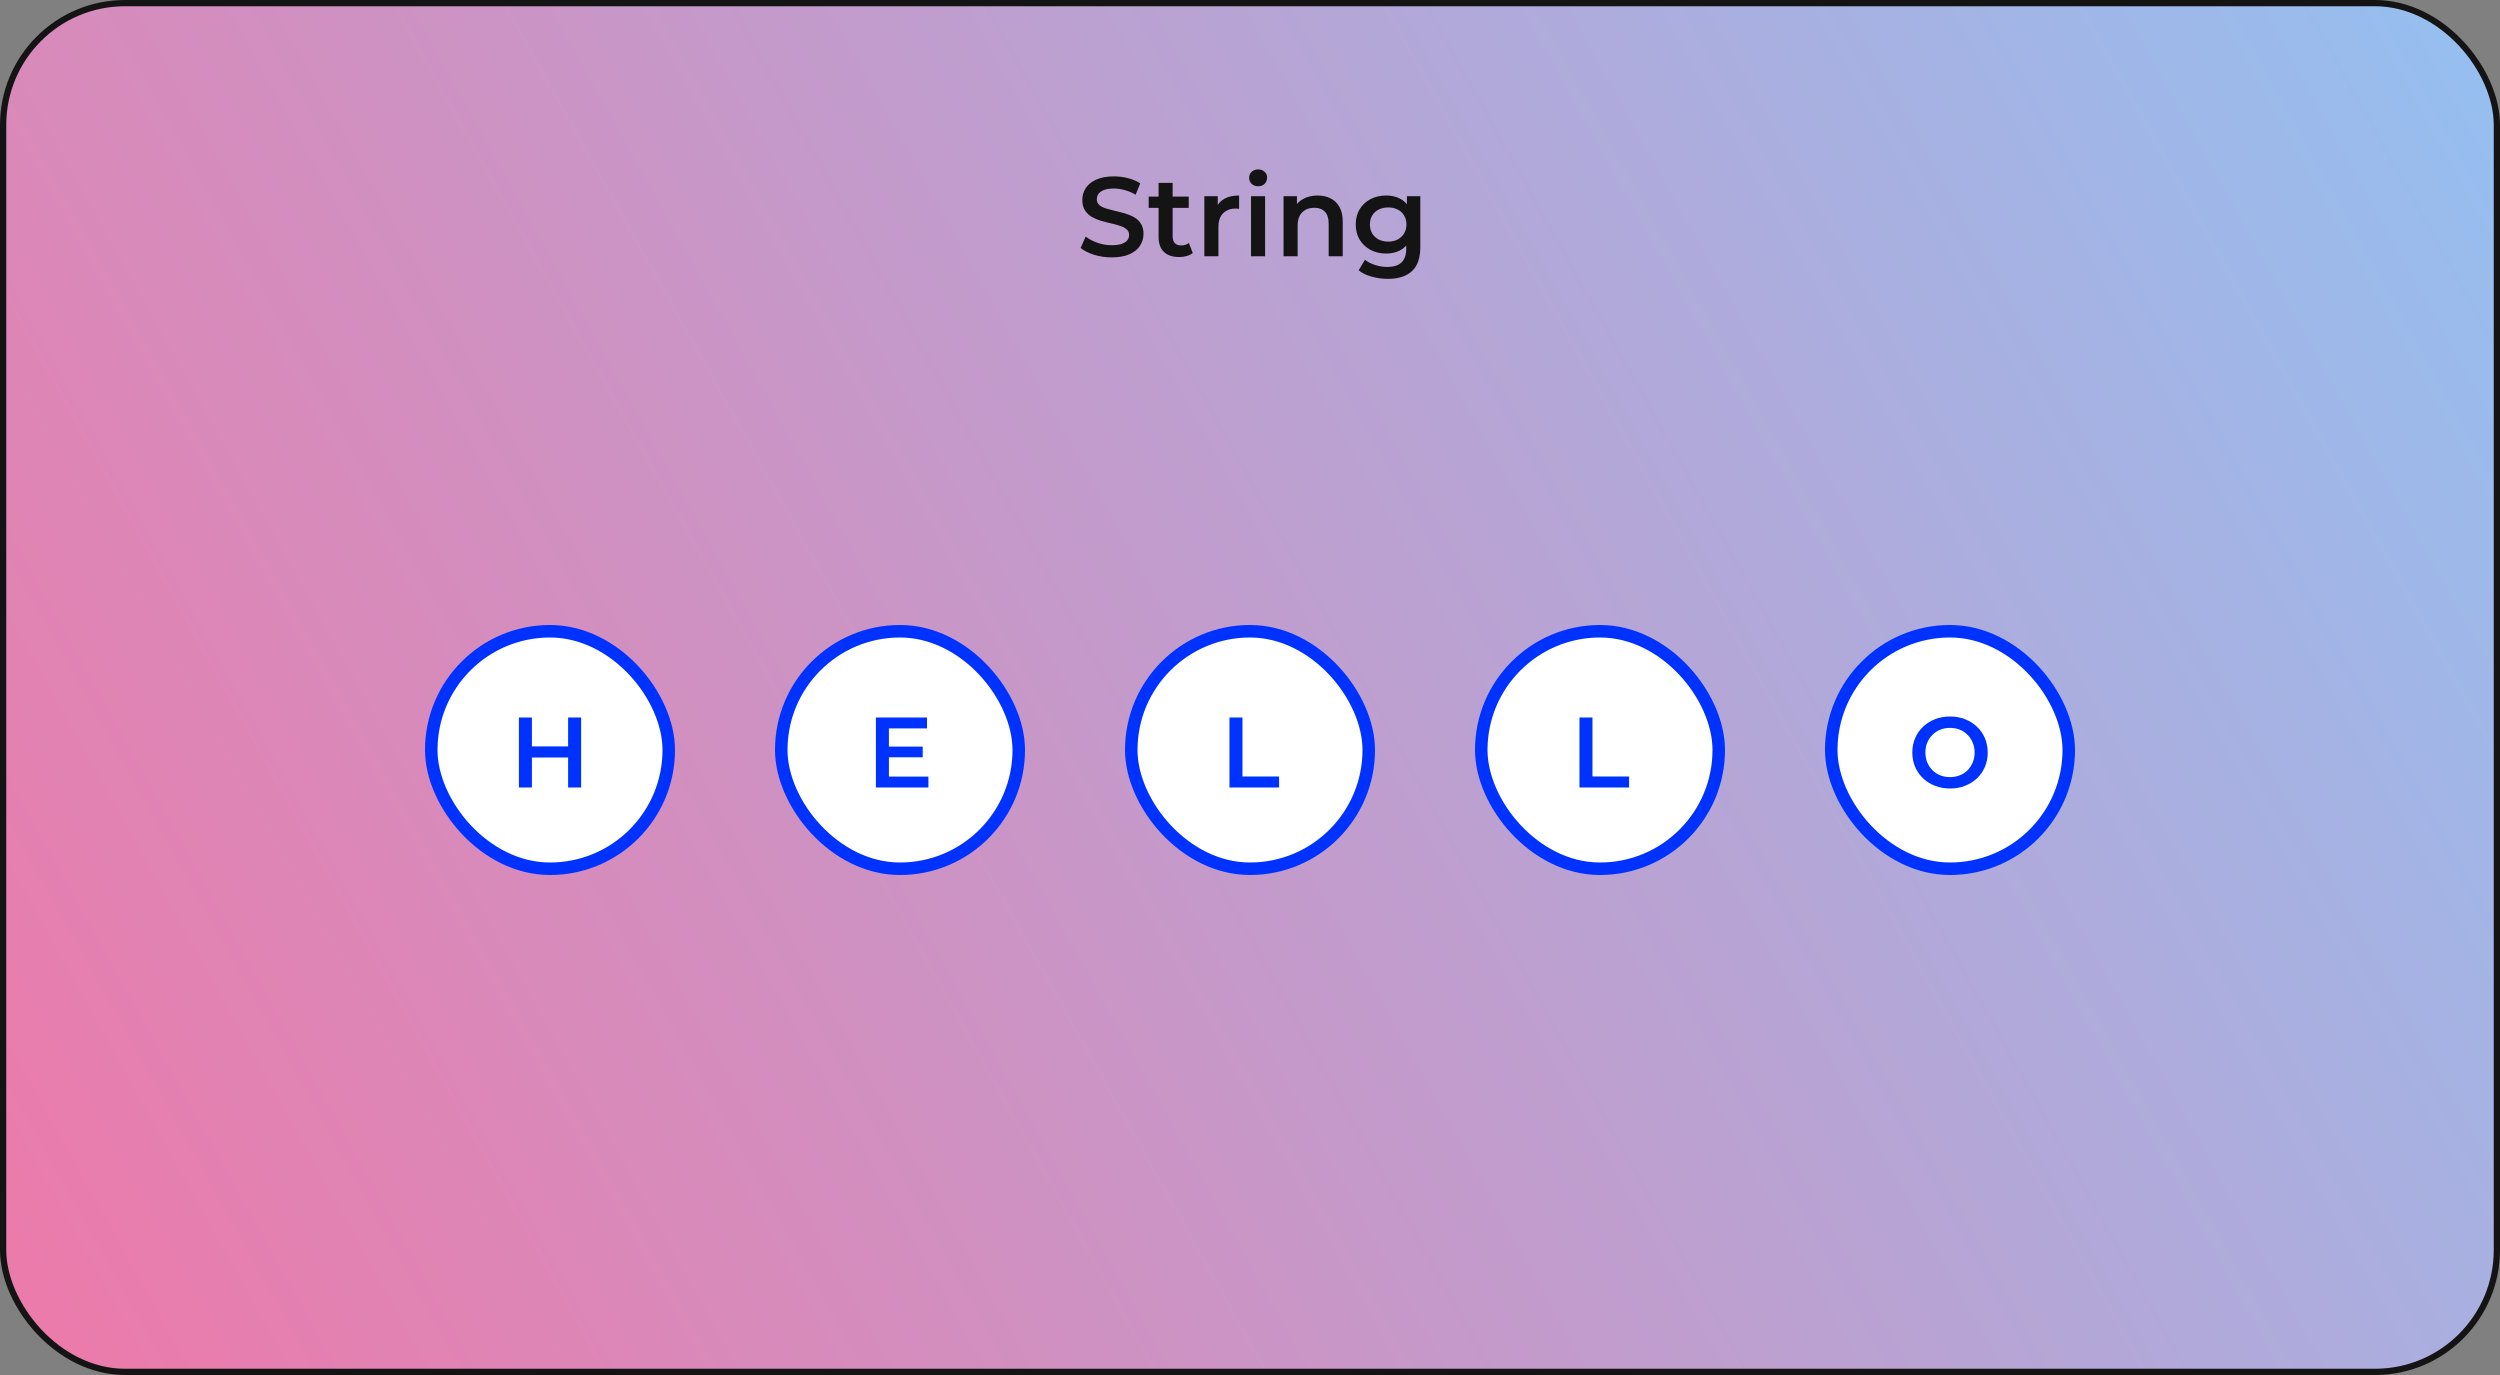 <svg width="400" height="220" viewBox="0 0 400 220" fill="none" xmlns="http://www.w3.org/2000/svg">
<rect x="0" y="0" width="400" height="220" fill="#808080" stroke="none"/>
<rect x="0.5" y="0.5" width="399" height="219" rx="19.5" fill="url(#paint0_linear_154_3164)"/>
<rect x="69" y="101" width="38" height="38" rx="19" fill="white"/>
<path d="M90.899 114.8H92.979V126H90.899V114.8ZM85.107 126H83.027V114.8H85.107V126ZM91.059 121.2H84.931V119.424H91.059V121.2Z" fill="#0032FF"/>
<rect x="69" y="101" width="38" height="38" rx="19" stroke="#0032FF" stroke-width="2"/>
<rect x="125" y="101" width="38" height="38" rx="19" fill="white"/>
<path d="M142.065 119.456H147.633V121.168H142.065V119.456ZM142.225 124.256H148.545V126H140.145V114.8H148.321V116.544H142.225V124.256Z" fill="#0032FF"/>
<rect x="125" y="101" width="38" height="38" rx="19" stroke="#0032FF" stroke-width="2"/>
<rect x="181" y="101" width="38" height="38" rx="19" fill="white"/>
<path d="M196.715 126V114.8H198.795V124.24H204.651V126H196.715Z" fill="#0032FF"/>
<rect x="181" y="101" width="38" height="38" rx="19" stroke="#0032FF" stroke-width="2"/>
<rect x="237" y="101" width="38" height="38" rx="19" fill="white"/>
<path d="M252.715 126V114.8H254.795V124.24H260.651V126H252.715Z" fill="#0032FF"/>
<rect x="237" y="101" width="38" height="38" rx="19" stroke="#0032FF" stroke-width="2"/>
<rect x="293" y="101" width="38" height="38" rx="19" fill="white"/>
<path d="M312.018 126.16C311.143 126.16 310.338 126.016 309.602 125.728C308.866 125.44 308.226 125.04 307.682 124.528C307.138 124.005 306.716 123.397 306.418 122.704C306.119 122 305.97 121.232 305.97 120.4C305.97 119.568 306.119 118.805 306.418 118.112C306.716 117.408 307.138 116.8 307.682 116.288C308.226 115.765 308.866 115.36 309.602 115.072C310.338 114.784 311.138 114.64 312.002 114.64C312.876 114.64 313.676 114.784 314.402 115.072C315.138 115.36 315.778 115.765 316.322 116.288C316.866 116.8 317.287 117.408 317.586 118.112C317.884 118.805 318.034 119.568 318.034 120.4C318.034 121.232 317.884 122 317.586 122.704C317.287 123.408 316.866 124.016 316.322 124.528C315.778 125.04 315.138 125.44 314.402 125.728C313.676 126.016 312.882 126.16 312.018 126.16ZM312.002 124.336C312.567 124.336 313.09 124.24 313.57 124.048C314.05 123.856 314.466 123.584 314.818 123.232C315.17 122.869 315.442 122.453 315.634 121.984C315.836 121.504 315.938 120.976 315.938 120.4C315.938 119.824 315.836 119.301 315.634 118.832C315.442 118.352 315.17 117.936 314.818 117.584C314.466 117.221 314.05 116.944 313.57 116.752C313.09 116.56 312.567 116.464 312.002 116.464C311.436 116.464 310.914 116.56 310.434 116.752C309.964 116.944 309.548 117.221 309.186 117.584C308.834 117.936 308.556 118.352 308.354 118.832C308.162 119.301 308.066 119.824 308.066 120.4C308.066 120.965 308.162 121.488 308.354 121.968C308.556 122.448 308.834 122.869 309.186 123.232C309.538 123.584 309.954 123.856 310.434 124.048C310.914 124.24 311.436 124.336 312.002 124.336Z" fill="#0032FF"/>
<rect x="293" y="101" width="38" height="38" rx="19" stroke="#0032FF" stroke-width="2"/>
<path d="M177.868 41.18C176.884 41.18 175.942 41.042 175.042 40.766C174.142 40.478 173.428 40.112 172.9 39.668L173.71 37.85C174.214 38.246 174.838 38.576 175.582 38.84C176.326 39.104 177.088 39.236 177.868 39.236C178.528 39.236 179.062 39.164 179.47 39.02C179.878 38.876 180.178 38.684 180.37 38.444C180.562 38.192 180.658 37.91 180.658 37.598C180.658 37.214 180.52 36.908 180.244 36.68C179.968 36.44 179.608 36.254 179.164 36.122C178.732 35.978 178.246 35.846 177.706 35.726C177.178 35.606 176.644 35.468 176.104 35.312C175.576 35.144 175.09 34.934 174.646 34.682C174.214 34.418 173.86 34.07 173.584 33.638C173.308 33.206 173.17 32.654 173.17 31.982C173.17 31.298 173.35 30.674 173.71 30.11C174.082 29.534 174.64 29.078 175.384 28.742C176.14 28.394 177.094 28.22 178.246 28.22C179.002 28.22 179.752 28.316 180.496 28.508C181.24 28.7 181.888 28.976 182.44 29.336L181.702 31.154C181.138 30.818 180.556 30.572 179.956 30.416C179.356 30.248 178.78 30.164 178.228 30.164C177.58 30.164 177.052 30.242 176.644 30.398C176.248 30.554 175.954 30.758 175.762 31.01C175.582 31.262 175.492 31.55 175.492 31.874C175.492 32.258 175.624 32.57 175.888 32.81C176.164 33.038 176.518 33.218 176.95 33.35C177.394 33.482 177.886 33.614 178.426 33.746C178.966 33.866 179.5 34.004 180.028 34.16C180.568 34.316 181.054 34.52 181.486 34.772C181.93 35.024 182.284 35.366 182.548 35.798C182.824 36.23 182.962 36.776 182.962 37.436C182.962 38.108 182.776 38.732 182.404 39.308C182.044 39.872 181.486 40.328 180.73 40.676C179.974 41.012 179.02 41.18 177.868 41.18ZM188.684 41.126C187.628 41.126 186.812 40.856 186.236 40.316C185.66 39.764 185.372 38.954 185.372 37.886V29.264H187.622V37.832C187.622 38.288 187.736 38.642 187.964 38.894C188.204 39.146 188.534 39.272 188.954 39.272C189.458 39.272 189.878 39.14 190.214 38.876L190.844 40.478C190.58 40.694 190.256 40.856 189.872 40.964C189.488 41.072 189.092 41.126 188.684 41.126ZM183.788 33.26V31.46H190.196V33.26H183.788ZM192.695 41V31.388H194.837V34.034L194.585 33.26C194.873 32.612 195.323 32.12 195.935 31.784C196.559 31.448 197.333 31.28 198.257 31.28V33.422C198.161 33.398 198.071 33.386 197.987 33.386C197.903 33.374 197.819 33.368 197.735 33.368C196.883 33.368 196.205 33.62 195.701 34.124C195.197 34.616 194.945 35.354 194.945 36.338V41H192.695ZM200.165 41V31.388H202.415V41H200.165ZM201.299 29.804C200.879 29.804 200.531 29.672 200.255 29.408C199.991 29.144 199.859 28.826 199.859 28.454C199.859 28.07 199.991 27.752 200.255 27.5C200.531 27.236 200.879 27.104 201.299 27.104C201.719 27.104 202.061 27.23 202.325 27.482C202.601 27.722 202.739 28.028 202.739 28.4C202.739 28.796 202.607 29.132 202.343 29.408C202.079 29.672 201.731 29.804 201.299 29.804ZM210.823 31.28C211.591 31.28 212.275 31.43 212.875 31.73C213.487 32.03 213.967 32.492 214.315 33.116C214.663 33.728 214.837 34.52 214.837 35.492V41H212.587V35.78C212.587 34.928 212.383 34.292 211.975 33.872C211.579 33.452 211.021 33.242 210.301 33.242C209.773 33.242 209.305 33.35 208.897 33.566C208.489 33.782 208.171 34.106 207.943 34.538C207.727 34.958 207.619 35.492 207.619 36.14V41H205.369V31.388H207.511V33.98L207.133 33.188C207.469 32.576 207.955 32.108 208.591 31.784C209.239 31.448 209.983 31.28 210.823 31.28ZM222.064 44.618C221.176 44.618 220.306 44.498 219.454 44.258C218.614 44.03 217.924 43.694 217.384 43.25L218.392 41.558C218.812 41.906 219.34 42.182 219.976 42.386C220.624 42.602 221.278 42.71 221.938 42.71C222.994 42.71 223.768 42.464 224.26 41.972C224.752 41.492 224.998 40.766 224.998 39.794V38.084L225.178 35.906L225.106 33.728V31.388H227.248V39.542C227.248 41.282 226.804 42.56 225.916 43.376C225.028 44.204 223.744 44.618 222.064 44.618ZM221.776 40.568C220.864 40.568 220.036 40.376 219.292 39.992C218.56 39.596 217.978 39.05 217.546 38.354C217.126 37.658 216.916 36.842 216.916 35.906C216.916 34.982 217.126 34.172 217.546 33.476C217.978 32.78 218.56 32.24 219.292 31.856C220.036 31.472 220.864 31.28 221.776 31.28C222.592 31.28 223.324 31.442 223.972 31.766C224.62 32.09 225.136 32.594 225.52 33.278C225.916 33.962 226.114 34.838 226.114 35.906C226.114 36.974 225.916 37.856 225.52 38.552C225.136 39.236 224.62 39.746 223.972 40.082C223.324 40.406 222.592 40.568 221.776 40.568ZM222.118 38.66C222.682 38.66 223.186 38.546 223.63 38.318C224.074 38.078 224.416 37.754 224.656 37.346C224.908 36.926 225.034 36.446 225.034 35.906C225.034 35.366 224.908 34.892 224.656 34.484C224.416 34.064 224.074 33.746 223.63 33.53C223.186 33.302 222.682 33.188 222.118 33.188C221.554 33.188 221.044 33.302 220.588 33.53C220.144 33.746 219.796 34.064 219.544 34.484C219.304 34.892 219.184 35.366 219.184 35.906C219.184 36.446 219.304 36.926 219.544 37.346C219.796 37.754 220.144 38.078 220.588 38.318C221.044 38.546 221.554 38.66 222.118 38.66Z" fill="#141414"/>
<rect x="0.5" y="0.5" width="399" height="219" rx="19.5" stroke="#141414"/>
<defs>
<linearGradient id="paint0_linear_154_3164" x1="479" y1="-48" x2="-80.5" y2="263.5" gradientUnits="userSpaceOnUse">
<stop stop-color="#82CEFF"/>
<stop offset="1" stop-color="#FF6B9B"/>
</linearGradient>
</defs>
</svg>
